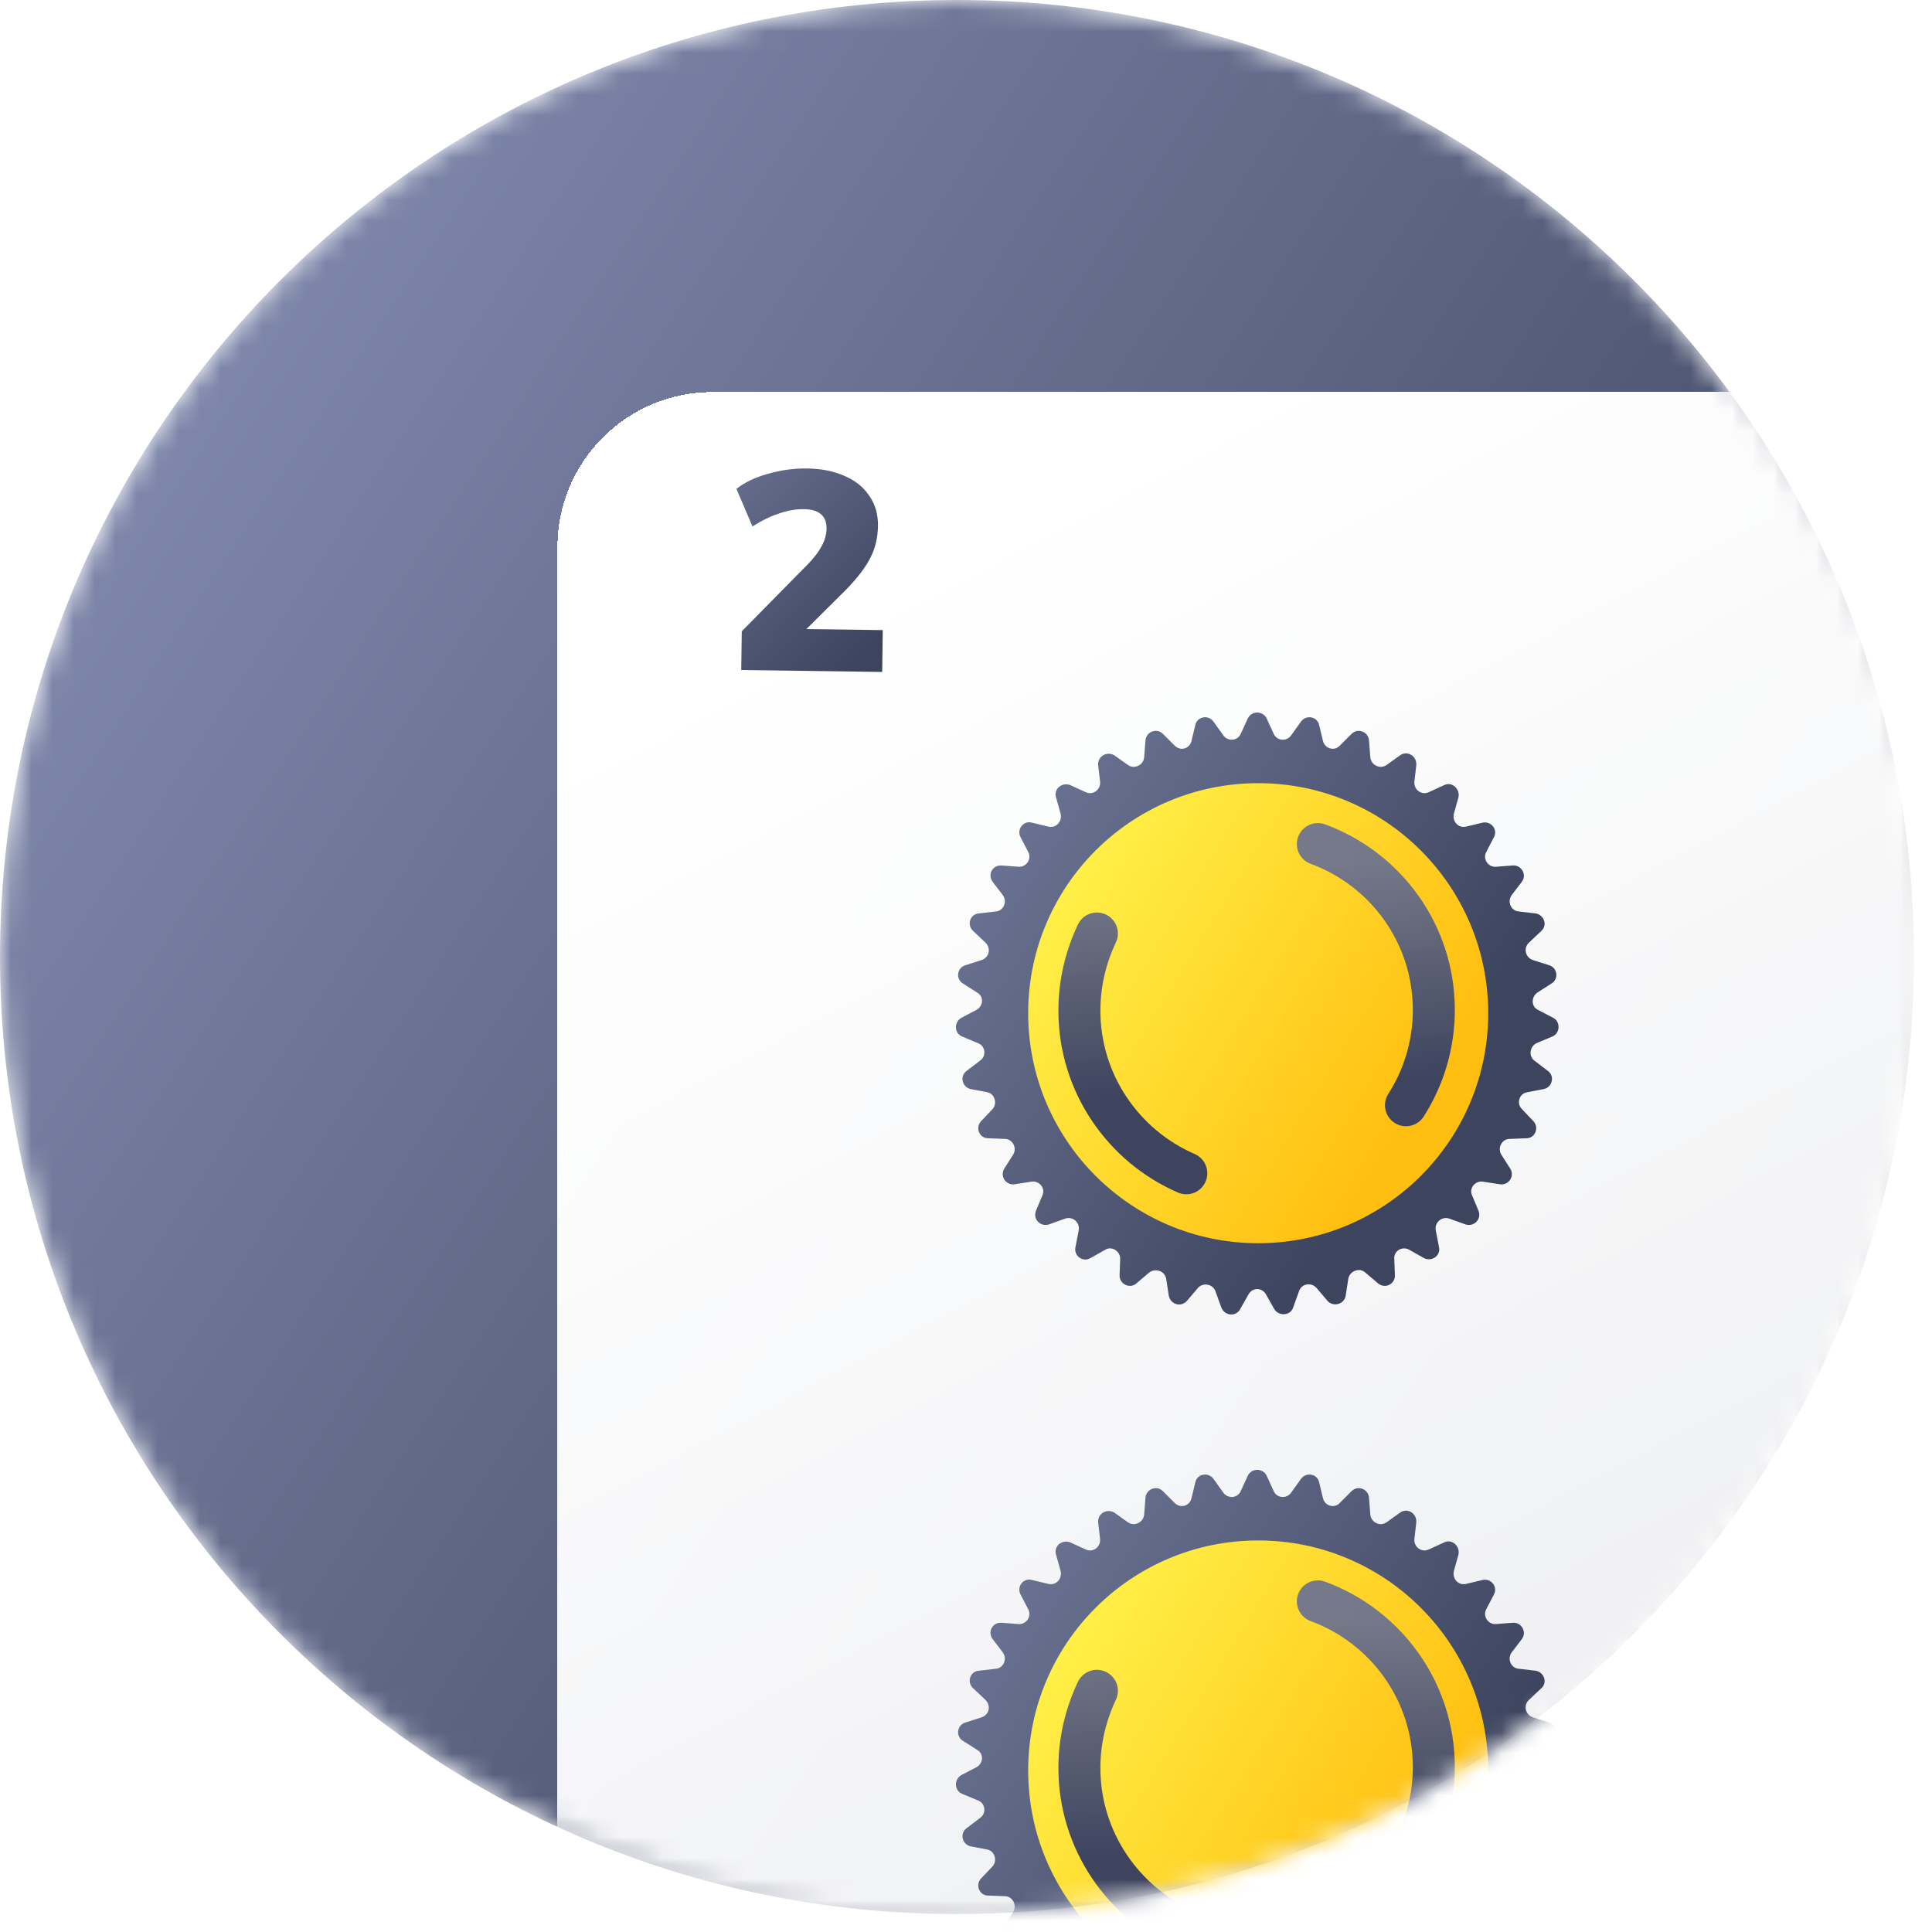 <svg width="92" height="92" viewBox="0 0 92 92" fill="none" xmlns="http://www.w3.org/2000/svg">
<mask id="mask0_3057_5699" style="mask-type:alpha" maskUnits="userSpaceOnUse" x="0" y="0" width="92" height="92">
<path d="M45.573 91.146C70.743 91.146 91.146 70.743 91.146 45.573C91.146 20.404 70.743 0 45.573 0C20.404 0 0 20.404 0 45.573C0 70.743 20.404 91.146 45.573 91.146Z" fill="#E9E9E9"/>
</mask>
<g mask="url(#mask0_3057_5699)">
<path d="M45.573 91.146C70.743 91.146 91.146 70.743 91.146 45.573C91.146 20.404 70.743 0 45.573 0C20.404 0 0 20.404 0 45.573C0 70.743 20.404 91.146 45.573 91.146Z" fill="url(#paint0_linear_3057_5699)"/>
<mask id="mask1_3057_5699" style="mask-type:alpha" maskUnits="userSpaceOnUse" x="0" y="0" width="92" height="92">
<path d="M46.359 91.539C71.529 91.539 91.933 71.135 91.933 45.966C91.933 20.796 71.529 0.392 46.359 0.392C21.19 0.392 0.786 20.796 0.786 45.966C0.786 71.135 21.19 91.539 46.359 91.539Z" fill="#E9E9E9"/>
</mask>
<g mask="url(#mask1_3057_5699)">
<g filter="url(#filter0_d_3057_5699)">
<path d="M85.8 108.685H33.936C29.846 108.685 26.544 105.382 26.544 101.292V22.06C26.544 17.971 29.846 14.668 33.936 14.668H85.8C89.89 14.668 93.193 17.971 93.193 22.06V101.253C93.193 105.382 89.89 108.685 85.8 108.685Z" fill="url(#paint1_linear_3057_5699)" shape-rendering="crispEdges"/>
</g>
<path d="M60.316 70.27L60.655 71.01C60.809 71.35 61.272 71.381 61.488 71.072L61.951 70.424C62.198 70.085 62.722 70.177 62.815 70.578L63 71.35C63.093 71.72 63.556 71.844 63.802 71.566L64.358 71.01C64.666 70.702 65.16 70.918 65.191 71.319L65.253 72.121C65.284 72.492 65.716 72.707 66.024 72.492L66.672 72.029C67.011 71.782 67.474 72.059 67.443 72.492L67.351 73.294C67.32 73.664 67.69 73.942 68.03 73.787L68.77 73.448C69.141 73.263 69.542 73.633 69.449 74.034L69.233 74.806C69.141 75.176 69.449 75.515 69.819 75.423L70.591 75.238C70.992 75.145 71.331 75.546 71.146 75.916L70.776 76.626C70.591 76.966 70.868 77.367 71.239 77.336L72.041 77.274C72.442 77.243 72.72 77.706 72.473 78.046L71.979 78.694C71.763 79.002 71.948 79.434 72.319 79.465L73.121 79.557C73.522 79.619 73.707 80.113 73.398 80.391L72.812 80.946C72.535 81.193 72.627 81.656 72.997 81.779L73.769 82.026C74.17 82.149 74.232 82.674 73.892 82.89L73.213 83.322C72.905 83.538 72.905 84.001 73.244 84.155L73.954 84.525C74.324 84.71 74.293 85.266 73.923 85.42L73.183 85.728C72.843 85.883 72.781 86.346 73.059 86.562L73.707 87.055C74.046 87.302 73.923 87.827 73.522 87.919L72.72 88.074C72.349 88.135 72.195 88.598 72.473 88.876L73.028 89.462C73.306 89.771 73.09 90.264 72.689 90.264L71.887 90.295C71.516 90.295 71.3 90.727 71.486 91.036L71.918 91.715C72.133 92.054 71.856 92.517 71.424 92.455L70.621 92.332C70.251 92.27 69.943 92.64 70.097 92.98L70.406 93.72C70.56 94.121 70.19 94.492 69.788 94.368L69.017 94.09C68.647 93.967 68.307 94.275 68.369 94.646L68.523 95.448C68.616 95.849 68.184 96.158 67.814 95.973L67.104 95.572C66.765 95.386 66.364 95.633 66.394 96.004L66.425 96.806C66.425 97.207 65.962 97.454 65.623 97.176L65.006 96.651C64.728 96.405 64.265 96.59 64.204 96.96L64.08 97.762C64.018 98.163 63.494 98.318 63.216 98.009L62.692 97.392C62.445 97.114 61.982 97.176 61.858 97.546L61.581 98.318C61.457 98.719 60.902 98.75 60.686 98.41L60.285 97.701C60.1 97.361 59.637 97.361 59.452 97.701L59.051 98.41C58.835 98.781 58.31 98.719 58.156 98.318L57.878 97.546C57.755 97.207 57.292 97.114 57.045 97.392L56.52 98.009C56.243 98.318 55.749 98.194 55.657 97.762L55.533 96.96C55.471 96.59 55.039 96.435 54.731 96.651L54.114 97.176C53.805 97.454 53.312 97.207 53.312 96.806L53.342 96.004C53.342 95.633 52.941 95.386 52.633 95.572L51.923 95.973C51.553 96.189 51.121 95.849 51.213 95.448L51.368 94.646C51.429 94.275 51.09 93.967 50.72 94.09L49.948 94.368C49.547 94.492 49.177 94.121 49.331 93.72L49.64 92.98C49.794 92.64 49.485 92.27 49.115 92.332L48.313 92.455C47.912 92.517 47.603 92.085 47.819 91.715L48.251 91.036C48.436 90.727 48.22 90.295 47.85 90.295L47.048 90.264C46.647 90.264 46.431 89.771 46.708 89.462L47.264 88.876C47.511 88.598 47.356 88.135 47.017 88.074L46.215 87.919C45.814 87.827 45.69 87.302 46.03 87.055L46.678 86.562C46.986 86.346 46.924 85.852 46.554 85.728L45.814 85.42C45.443 85.266 45.413 84.741 45.783 84.525L46.492 84.155C46.832 83.97 46.863 83.507 46.523 83.322L45.844 82.89C45.505 82.674 45.567 82.149 45.968 82.026L46.739 81.779C47.11 81.656 47.202 81.224 46.924 80.946L46.338 80.391C46.03 80.113 46.184 79.588 46.616 79.557L47.418 79.465C47.788 79.434 47.974 79.002 47.758 78.694L47.264 78.046C47.017 77.706 47.264 77.243 47.696 77.274L48.498 77.336C48.868 77.367 49.146 76.966 48.961 76.626L48.591 75.916C48.406 75.546 48.745 75.114 49.146 75.238L49.917 75.423C50.288 75.515 50.596 75.176 50.504 74.806L50.288 74.034C50.164 73.633 50.565 73.294 50.967 73.448L51.707 73.787C52.047 73.942 52.417 73.664 52.386 73.294L52.293 72.492C52.262 72.09 52.694 71.813 53.065 72.029L53.713 72.492C54.021 72.707 54.453 72.492 54.484 72.121L54.546 71.319C54.577 70.918 55.07 70.702 55.379 71.01L55.934 71.566C56.212 71.844 56.644 71.72 56.736 71.35L56.922 70.578C57.014 70.177 57.539 70.085 57.786 70.424L58.248 71.072C58.464 71.381 58.927 71.35 59.081 71.01L59.421 70.27C59.606 69.9 60.131 69.9 60.316 70.27Z" fill="url(#paint2_linear_3057_5699)"/>
<path d="M59.915 95.263C65.964 95.263 70.868 90.358 70.868 84.309C70.868 78.259 65.964 73.355 59.915 73.355C53.865 73.355 48.961 78.259 48.961 84.309C48.961 90.358 53.865 95.263 59.915 95.263Z" fill="url(#paint3_linear_3057_5699)"/>
<path d="M66.951 88.692C67.784 87.396 68.278 85.822 68.278 84.156C68.278 80.515 65.964 77.429 62.755 76.257M52.233 80.515C51.709 81.626 51.4 82.86 51.4 84.187C51.4 87.643 53.498 90.636 56.491 91.932" stroke="url(#paint4_linear_3057_5699)" stroke-width="2" stroke-miterlimit="10" stroke-linecap="round" stroke-linejoin="round"/>
<path d="M60.316 34.208L60.655 34.949C60.809 35.288 61.272 35.319 61.488 35.011L61.951 34.363C62.198 34.023 62.722 34.116 62.815 34.517L63 35.288C63.093 35.659 63.556 35.782 63.802 35.504L64.358 34.949C64.666 34.64 65.16 34.856 65.191 35.258L65.253 36.06C65.284 36.43 65.716 36.646 66.024 36.43L66.672 35.967C67.011 35.72 67.474 35.998 67.443 36.43L67.351 37.232C67.32 37.602 67.69 37.88 68.03 37.726L68.77 37.386C69.141 37.201 69.542 37.572 69.449 37.973L69.233 38.744C69.141 39.114 69.449 39.454 69.819 39.361L70.591 39.176C70.992 39.084 71.331 39.485 71.146 39.855L70.776 40.565C70.591 40.904 70.868 41.305 71.239 41.274L72.041 41.213C72.442 41.182 72.72 41.645 72.473 41.984L71.979 42.632C71.763 42.941 71.948 43.373 72.319 43.403L73.121 43.496C73.522 43.558 73.707 44.051 73.398 44.329L72.812 44.884C72.535 45.131 72.627 45.594 72.997 45.718L73.769 45.964C74.17 46.088 74.232 46.612 73.892 46.828L73.213 47.26C72.905 47.476 72.905 47.939 73.244 48.093L73.954 48.464C74.324 48.649 74.293 49.204 73.923 49.358L73.183 49.667C72.843 49.821 72.781 50.284 73.059 50.5L73.707 50.994C74.046 51.241 73.923 51.765 73.522 51.858L72.72 52.012C72.349 52.074 72.195 52.537 72.473 52.814L73.028 53.401C73.306 53.709 73.09 54.203 72.689 54.203L71.887 54.234C71.516 54.234 71.3 54.666 71.486 54.974L71.918 55.653C72.133 55.992 71.856 56.455 71.424 56.394L70.621 56.27C70.251 56.208 69.943 56.579 70.097 56.918L70.406 57.659C70.56 58.06 70.19 58.43 69.788 58.307L69.017 58.029C68.647 57.906 68.307 58.214 68.369 58.584L68.523 59.386C68.616 59.788 68.184 60.096 67.814 59.911L67.104 59.51C66.765 59.325 66.364 59.572 66.394 59.942L66.425 60.744C66.425 61.145 65.962 61.392 65.623 61.114L65.006 60.59C64.728 60.343 64.265 60.528 64.204 60.898L64.08 61.701C64.018 62.102 63.494 62.256 63.216 61.948L62.692 61.33C62.445 61.053 61.982 61.114 61.858 61.485L61.581 62.256C61.457 62.657 60.902 62.688 60.686 62.349L60.285 61.639C60.1 61.3 59.637 61.3 59.452 61.639L59.051 62.349C58.835 62.719 58.31 62.657 58.156 62.256L57.878 61.485C57.755 61.145 57.292 61.053 57.045 61.33L56.52 61.948C56.243 62.256 55.749 62.133 55.657 61.701L55.533 60.898C55.471 60.528 55.039 60.374 54.731 60.59L54.114 61.114C53.805 61.392 53.312 61.145 53.312 60.744L53.342 59.942C53.342 59.572 52.941 59.325 52.633 59.51L51.923 59.911C51.553 60.127 51.121 59.788 51.213 59.386L51.368 58.584C51.429 58.214 51.09 57.906 50.72 58.029L49.948 58.307C49.547 58.43 49.177 58.06 49.331 57.659L49.64 56.918C49.794 56.579 49.485 56.208 49.115 56.27L48.313 56.394C47.912 56.455 47.603 56.023 47.819 55.653L48.251 54.974C48.436 54.666 48.22 54.234 47.85 54.234L47.048 54.203C46.647 54.203 46.431 53.709 46.708 53.401L47.264 52.814C47.511 52.537 47.356 52.074 47.017 52.012L46.215 51.858C45.814 51.765 45.69 51.241 46.03 50.994L46.678 50.5C46.986 50.284 46.924 49.79 46.554 49.667L45.814 49.358C45.443 49.204 45.413 48.68 45.783 48.464L46.492 48.093C46.832 47.908 46.863 47.445 46.523 47.26L45.844 46.828C45.505 46.612 45.567 46.088 45.968 45.964L46.739 45.718C47.11 45.594 47.202 45.162 46.924 44.884L46.338 44.329C46.03 44.051 46.184 43.527 46.616 43.496L47.418 43.403C47.788 43.373 47.974 42.941 47.758 42.632L47.264 41.984C47.017 41.645 47.264 41.182 47.696 41.213L48.498 41.274C48.868 41.305 49.146 40.904 48.961 40.565L48.591 39.855C48.406 39.485 48.745 39.053 49.146 39.176L49.917 39.361C50.288 39.454 50.596 39.114 50.504 38.744L50.288 37.973C50.164 37.572 50.565 37.232 50.967 37.386L51.707 37.726C52.047 37.88 52.417 37.602 52.386 37.232L52.293 36.43C52.262 36.029 52.694 35.751 53.065 35.967L53.713 36.43C54.021 36.646 54.453 36.43 54.484 36.06L54.546 35.258C54.577 34.856 55.07 34.64 55.379 34.949L55.934 35.504C56.212 35.782 56.644 35.659 56.736 35.288L56.922 34.517C57.014 34.116 57.539 34.023 57.786 34.363L58.248 35.011C58.464 35.319 58.927 35.288 59.081 34.949L59.421 34.208C59.606 33.838 60.131 33.838 60.316 34.208Z" fill="url(#paint5_linear_3057_5699)"/>
<path d="M59.915 59.201C65.964 59.201 70.868 54.297 70.868 48.247C70.868 42.198 65.964 37.294 59.915 37.294C53.865 37.294 48.961 42.198 48.961 48.247C48.961 54.297 53.865 59.201 59.915 59.201Z" fill="url(#paint6_linear_3057_5699)"/>
<path d="M66.951 52.63C67.784 51.334 68.278 49.76 68.278 48.094C68.278 44.453 65.964 41.368 62.755 40.195M52.233 44.453C51.709 45.564 51.4 46.798 51.4 48.125C51.4 51.581 53.498 54.574 56.491 55.87" stroke="url(#paint7_linear_3057_5699)" stroke-width="2" stroke-miterlimit="10" stroke-linecap="round" stroke-linejoin="round"/>
<path d="M42.036 30.005L42.009 31.997L35.298 31.906L35.323 30.061L38.468 26.868C39.056 26.27 39.353 25.708 39.36 25.182C39.369 24.567 39.007 24.255 38.277 24.245C37.902 24.24 37.505 24.31 37.084 24.456C36.672 24.593 36.255 24.797 35.832 25.067L35.067 23.279C35.455 22.972 35.953 22.734 36.561 22.564C37.179 22.385 37.804 22.3 38.437 22.308C39.123 22.317 39.718 22.437 40.223 22.667C40.737 22.887 41.13 23.205 41.4 23.619C41.68 24.023 41.816 24.498 41.809 25.041C41.801 25.594 41.683 26.096 41.454 26.547C41.234 26.99 40.858 27.489 40.324 28.043L38.4 29.956L42.036 30.005Z" fill="url(#paint8_linear_3057_5699)"/>
</g>
</g>
<defs>
<filter id="filter0_d_3057_5699" x="-0.457" y="-8.332" width="120.649" height="148.017" filterUnits="userSpaceOnUse" color-interpolation-filters="sRGB">
<feFlood flood-opacity="0" result="BackgroundImageFix"/>
<feColorMatrix in="SourceAlpha" type="matrix" values="0 0 0 0 0 0 0 0 0 0 0 0 0 0 0 0 0 0 127 0" result="hardAlpha"/>
<feOffset dy="4"/>
<feGaussianBlur stdDeviation="13.5"/>
<feComposite in2="hardAlpha" operator="out"/>
<feColorMatrix type="matrix" values="0 0 0 0 0 0 0 0 0 0 0 0 0 0 0 0 0 0 0.15 0"/>
<feBlend mode="normal" in2="BackgroundImageFix" result="effect1_dropShadow_3057_5699"/>
<feBlend mode="normal" in="SourceGraphic" in2="effect1_dropShadow_3057_5699" result="shape"/>
</filter>
<linearGradient id="paint0_linear_3057_5699" x1="91.146" y1="120.009" x2="-33.842" y2="37.64" gradientUnits="userSpaceOnUse">
<stop offset="0.26" stop-color="#3D445E"/>
<stop offset="1" stop-color="#919BC1"/>
</linearGradient>
<linearGradient id="paint1_linear_3057_5699" x1="59.868" y1="14.668" x2="168.689" y2="220.789" gradientUnits="userSpaceOnUse">
<stop stop-color="white"/>
<stop offset="1" stop-color="white" stop-opacity="0.7"/>
</linearGradient>
<linearGradient id="paint2_linear_3057_5699" x1="74.217" y1="107.733" x2="23.646" y2="73.911" gradientUnits="userSpaceOnUse">
<stop offset="0.26" stop-color="#3D445E"/>
<stop offset="1" stop-color="#919BC1"/>
</linearGradient>
<linearGradient id="paint3_linear_3057_5699" x1="47.862" y1="75.142" x2="68.045" y2="87.552" gradientUnits="userSpaceOnUse">
<stop offset="0.011" stop-color="#FFF952"/>
<stop offset="1" stop-color="#FFBF10"/>
</linearGradient>
<linearGradient id="paint4_linear_3057_5699" x1="52.948" y1="78.039" x2="53.946" y2="91.932" gradientUnits="userSpaceOnUse">
<stop stop-color="#73778A" stop-opacity="0.99"/>
<stop offset="0.75" stop-color="#3E445E"/>
</linearGradient>
<linearGradient id="paint5_linear_3057_5699" x1="74.217" y1="71.671" x2="23.646" y2="37.849" gradientUnits="userSpaceOnUse">
<stop offset="0.26" stop-color="#3D445E"/>
<stop offset="1" stop-color="#919BC1"/>
</linearGradient>
<linearGradient id="paint6_linear_3057_5699" x1="47.862" y1="39.08" x2="68.045" y2="51.49" gradientUnits="userSpaceOnUse">
<stop offset="0.011" stop-color="#FFF952"/>
<stop offset="1" stop-color="#FFBF10"/>
</linearGradient>
<linearGradient id="paint7_linear_3057_5699" x1="52.948" y1="41.977" x2="53.946" y2="55.87" gradientUnits="userSpaceOnUse">
<stop stop-color="#73778A" stop-opacity="0.99"/>
<stop offset="0.75" stop-color="#3E445E"/>
</linearGradient>
<linearGradient id="paint8_linear_3057_5699" x1="45.953" y1="37.09" x2="25.078" y2="16.58" gradientUnits="userSpaceOnUse">
<stop offset="0.26" stop-color="#3D445E"/>
<stop offset="1" stop-color="#919BC1"/>
</linearGradient>
</defs>
</svg>
